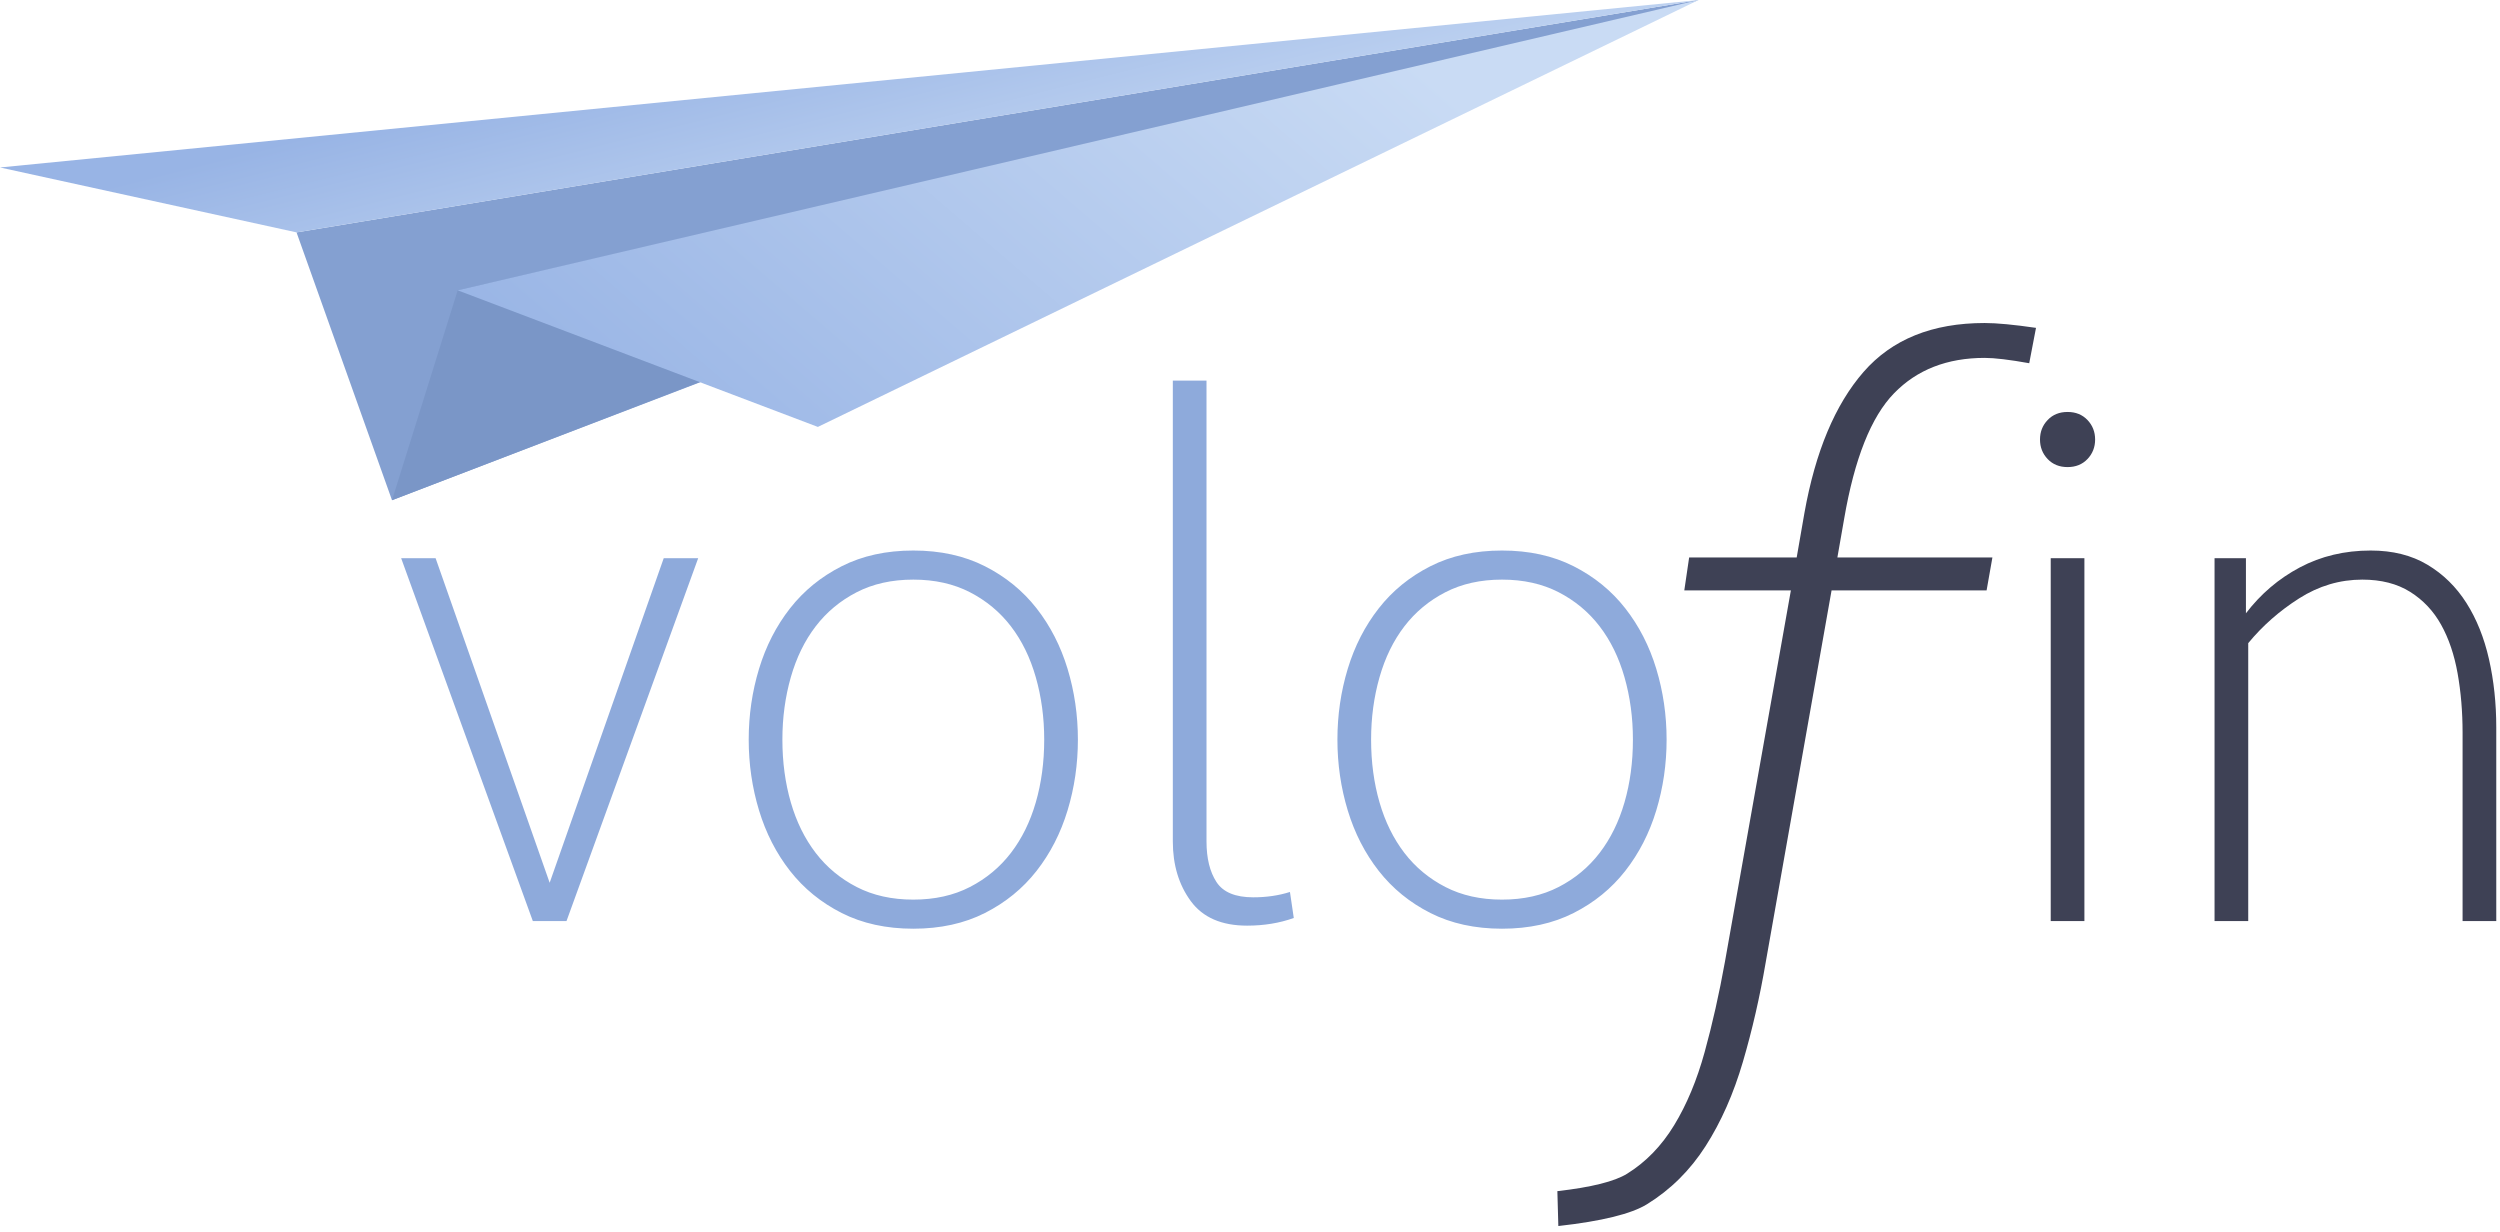 <?xml version="1.0" encoding="UTF-8"?>
<svg width="209px" height="103px" viewBox="0 0 209 103" version="1.1" xmlns="http://www.w3.org/2000/svg" xmlns:xlink="http://www.w3.org/1999/xlink">
    <!-- Generator: Sketch 48.2 (47327) - http://www.bohemiancoding.com/sketch -->
    <title>original-logo-dark</title>
    <desc>Created with Sketch.</desc>
    <defs>
        <linearGradient x1="86.314%" y1="43.856%" x2="0%" y2="67.124%" id="linearGradient-1">
            <stop stop-color="#C9DBF4" offset="0%"></stop>
            <stop stop-color="#98B4E5" offset="100%"></stop>
        </linearGradient>
        <linearGradient x1="90.394%" y1="84.082%" x2="3.872%" y2="50%" id="linearGradient-2">
            <stop stop-color="#C9DBF4" offset="0%"></stop>
            <stop stop-color="#98B4E5" offset="100%"></stop>
        </linearGradient>
    </defs>
    <g id="Page-1" stroke="none" stroke-width="1" fill="none" fill-rule="evenodd">
        <g id="original-logo-dark">
            <g id="vf-original" transform="translate(-1, -1)">
                <g id="text" transform="translate(34, 28)">
                    <path d="M22.488,19.664 L25.368,19.664 L14.36,50 L11.544,50 L0.536,19.664 L3.416,19.664 L12.952,46.8 L22.488,19.664 Z M57.112,34.832 C57.112,36.88 56.824,38.853 56.248,40.752 C55.672,42.651 54.808,44.336 53.656,45.808 C52.504,47.28 51.064,48.453 49.336,49.328 C47.608,50.203 45.613,50.64 43.352,50.64 C41.091,50.64 39.096,50.203 37.368,49.328 C35.64,48.453 34.2,47.28 33.048,45.808 C31.896,44.336 31.032,42.651 30.456,40.752 C29.88,38.853 29.592,36.88 29.592,34.832 C29.592,32.784 29.88,30.811 30.456,28.912 C31.032,27.013 31.896,25.328 33.048,23.856 C34.2,22.384 35.64,21.211 37.368,20.336 C39.096,19.461 41.091,19.024 43.352,19.024 C45.613,19.024 47.608,19.461 49.336,20.336 C51.064,21.211 52.504,22.384 53.656,23.856 C54.808,25.328 55.672,27.013 56.248,28.912 C56.824,30.811 57.112,32.784 57.112,34.832 Z M54.296,34.832 C54.296,32.997 54.061,31.259 53.592,29.616 C53.123,27.973 52.429,26.555 51.512,25.36 C50.595,24.165 49.453,23.216 48.088,22.512 C46.723,21.808 45.144,21.456 43.352,21.456 C41.56,21.456 39.981,21.808 38.616,22.512 C37.251,23.216 36.109,24.165 35.192,25.36 C34.275,26.555 33.581,27.973 33.112,29.616 C32.643,31.259 32.408,32.997 32.408,34.832 C32.408,36.709 32.643,38.459 33.112,40.08 C33.581,41.701 34.275,43.109 35.192,44.304 C36.109,45.499 37.251,46.448 38.616,47.152 C39.981,47.856 41.56,48.208 43.352,48.208 C45.144,48.208 46.723,47.856 48.088,47.152 C49.453,46.448 50.595,45.499 51.512,44.304 C52.429,43.109 53.123,41.701 53.592,40.08 C54.061,38.459 54.296,36.709 54.296,34.832 Z M75.16,49.744 C73.965,50.171 72.664,50.384 71.256,50.384 C69.123,50.384 67.555,49.701 66.552,48.336 C65.549,46.971 65.048,45.307 65.048,43.344 L65.048,4.816 L67.864,4.816 L67.864,43.344 C67.864,44.752 68.141,45.883 68.696,46.736 C69.251,47.589 70.275,48.016 71.768,48.016 C72.877,48.016 73.901,47.867 74.84,47.568 L75.16,49.744 Z M106.328,34.832 C106.328,36.88 106.04,38.853 105.464,40.752 C104.888,42.651 104.024,44.336 102.872,45.808 C101.72,47.28 100.28,48.453 98.552,49.328 C96.824,50.203 94.829,50.64 92.568,50.64 C90.307,50.64 88.312,50.203 86.584,49.328 C84.856,48.453 83.416,47.28 82.264,45.808 C81.112,44.336 80.248,42.651 79.672,40.752 C79.096,38.853 78.808,36.88 78.808,34.832 C78.808,32.784 79.096,30.811 79.672,28.912 C80.248,27.013 81.112,25.328 82.264,23.856 C83.416,22.384 84.856,21.211 86.584,20.336 C88.312,19.461 90.307,19.024 92.568,19.024 C94.829,19.024 96.824,19.461 98.552,20.336 C100.28,21.211 101.72,22.384 102.872,23.856 C104.024,25.328 104.888,27.013 105.464,28.912 C106.04,30.811 106.328,32.784 106.328,34.832 Z M103.512,34.832 C103.512,32.997 103.277,31.259 102.808,29.616 C102.339,27.973 101.645,26.555 100.728,25.36 C99.811,24.165 98.669,23.216 97.304,22.512 C95.939,21.808 94.36,21.456 92.568,21.456 C90.776,21.456 89.197,21.808 87.832,22.512 C86.467,23.216 85.325,24.165 84.408,25.36 C83.491,26.555 82.797,27.973 82.328,29.616 C81.859,31.259 81.624,32.997 81.624,34.832 C81.624,36.709 81.859,38.459 82.328,40.08 C82.797,41.701 83.491,43.109 84.408,44.304 C85.325,45.499 86.467,46.448 87.832,47.152 C89.197,47.856 90.776,48.208 92.568,48.208 C94.36,48.208 95.939,47.856 97.304,47.152 C98.669,46.448 99.811,45.499 100.728,44.304 C101.645,43.109 102.339,41.701 102.808,40.08 C103.277,38.459 103.512,36.709 103.512,34.832 Z" id="volo" fill="#8EAADB"></path>
                    <path d="M116.717,22.36 L107.807,22.36 L108.212,19.606 L117.203,19.606 L117.851,15.88 C118.769,10.75 120.416,6.822 122.792,4.095 C125.168,1.367 128.543,0.004 132.917,0.004 C133.925,0.004 135.356,0.139 137.21,0.409 L136.643,3.365 C134.987,3.068 133.745,2.92 132.917,2.92 C129.785,2.92 127.261,3.905 125.344,5.877 C123.426,7.848 122.036,11.344 121.172,16.366 L120.605,19.606 L133.565,19.606 L133.079,22.36 L120.119,22.36 L114.611,53.464 C114.125,56.326 113.491,59.093 112.707,61.767 C111.924,64.44 110.885,66.788 109.589,68.814 C108.293,70.839 106.66,72.458 104.689,73.674 C103.374,74.484 100.904,75.091 97.277,75.496 L97.196,72.58 C100.04,72.256 101.984,71.77 103.028,71.122 C104.594,70.15 105.903,68.8 106.957,67.072 C108.01,65.344 108.86,63.306 109.508,60.956 C110.156,58.607 110.723,56.083 111.209,53.383 L116.717,22.36 Z" id="f" fill="#3E4155"></path>
                    <path d="M138.44,50 L138.44,19.664 L141.256,19.664 L141.256,50 L138.44,50 Z M137.544,9.744 C137.544,9.104 137.757,8.56 138.184,8.112 C138.611,7.664 139.165,7.44 139.848,7.44 C140.531,7.44 141.085,7.664 141.512,8.112 C141.939,8.56 142.152,9.104 142.152,9.744 C142.152,10.384 141.939,10.928 141.512,11.376 C141.085,11.824 140.531,12.048 139.848,12.048 C139.165,12.048 138.611,11.824 138.184,11.376 C137.757,10.928 137.544,10.384 137.544,9.744 Z M154.76,24.272 C155.997,22.651 157.501,21.371 159.272,20.432 C161.043,19.493 163.016,19.024 165.192,19.024 C167.027,19.024 168.605,19.419 169.928,20.208 C171.251,20.997 172.339,22.064 173.192,23.408 C174.045,24.752 174.675,26.32 175.08,28.112 C175.485,29.904 175.688,31.803 175.688,33.808 L175.688,50 L172.872,50 L172.872,34.256 C172.872,32.507 172.733,30.853 172.456,29.296 C172.179,27.739 171.72,26.384 171.08,25.232 C170.44,24.08 169.576,23.163 168.488,22.48 C167.4,21.797 166.067,21.456 164.488,21.456 C162.611,21.456 160.851,21.979 159.208,23.024 C157.565,24.069 156.147,25.317 154.952,26.768 L154.952,50 L152.136,50 L152.136,19.664 L154.76,19.664 L154.76,24.272 Z" id="in" fill="#3E4155"></path>
                </g>
                <g id="plane" transform="translate(73.177, 22.806) rotate(-5) translate(-73.177, -22.806) translate(1.177, 6.306)">
                    <polygon id="Path-3" fill="#84A0D1" points="31 33 25 10 143.458 0.863"></polygon>
                    <polyline id="bottom-dark" fill="#7A96C7" points="31 33 38 16 140.382 1.597"></polyline>
                    <polygon id="bottom-tri" fill="url(#linearGradient-1)" points="38 16 67 30 143.458 0.863"></polygon>
                    <polygon id="top-tri" fill="url(#linearGradient-2)" points="25 10 0.778 2.433 143.458 0.863"></polygon>
                </g>
            </g>
        </g>
    </g>
</svg>
